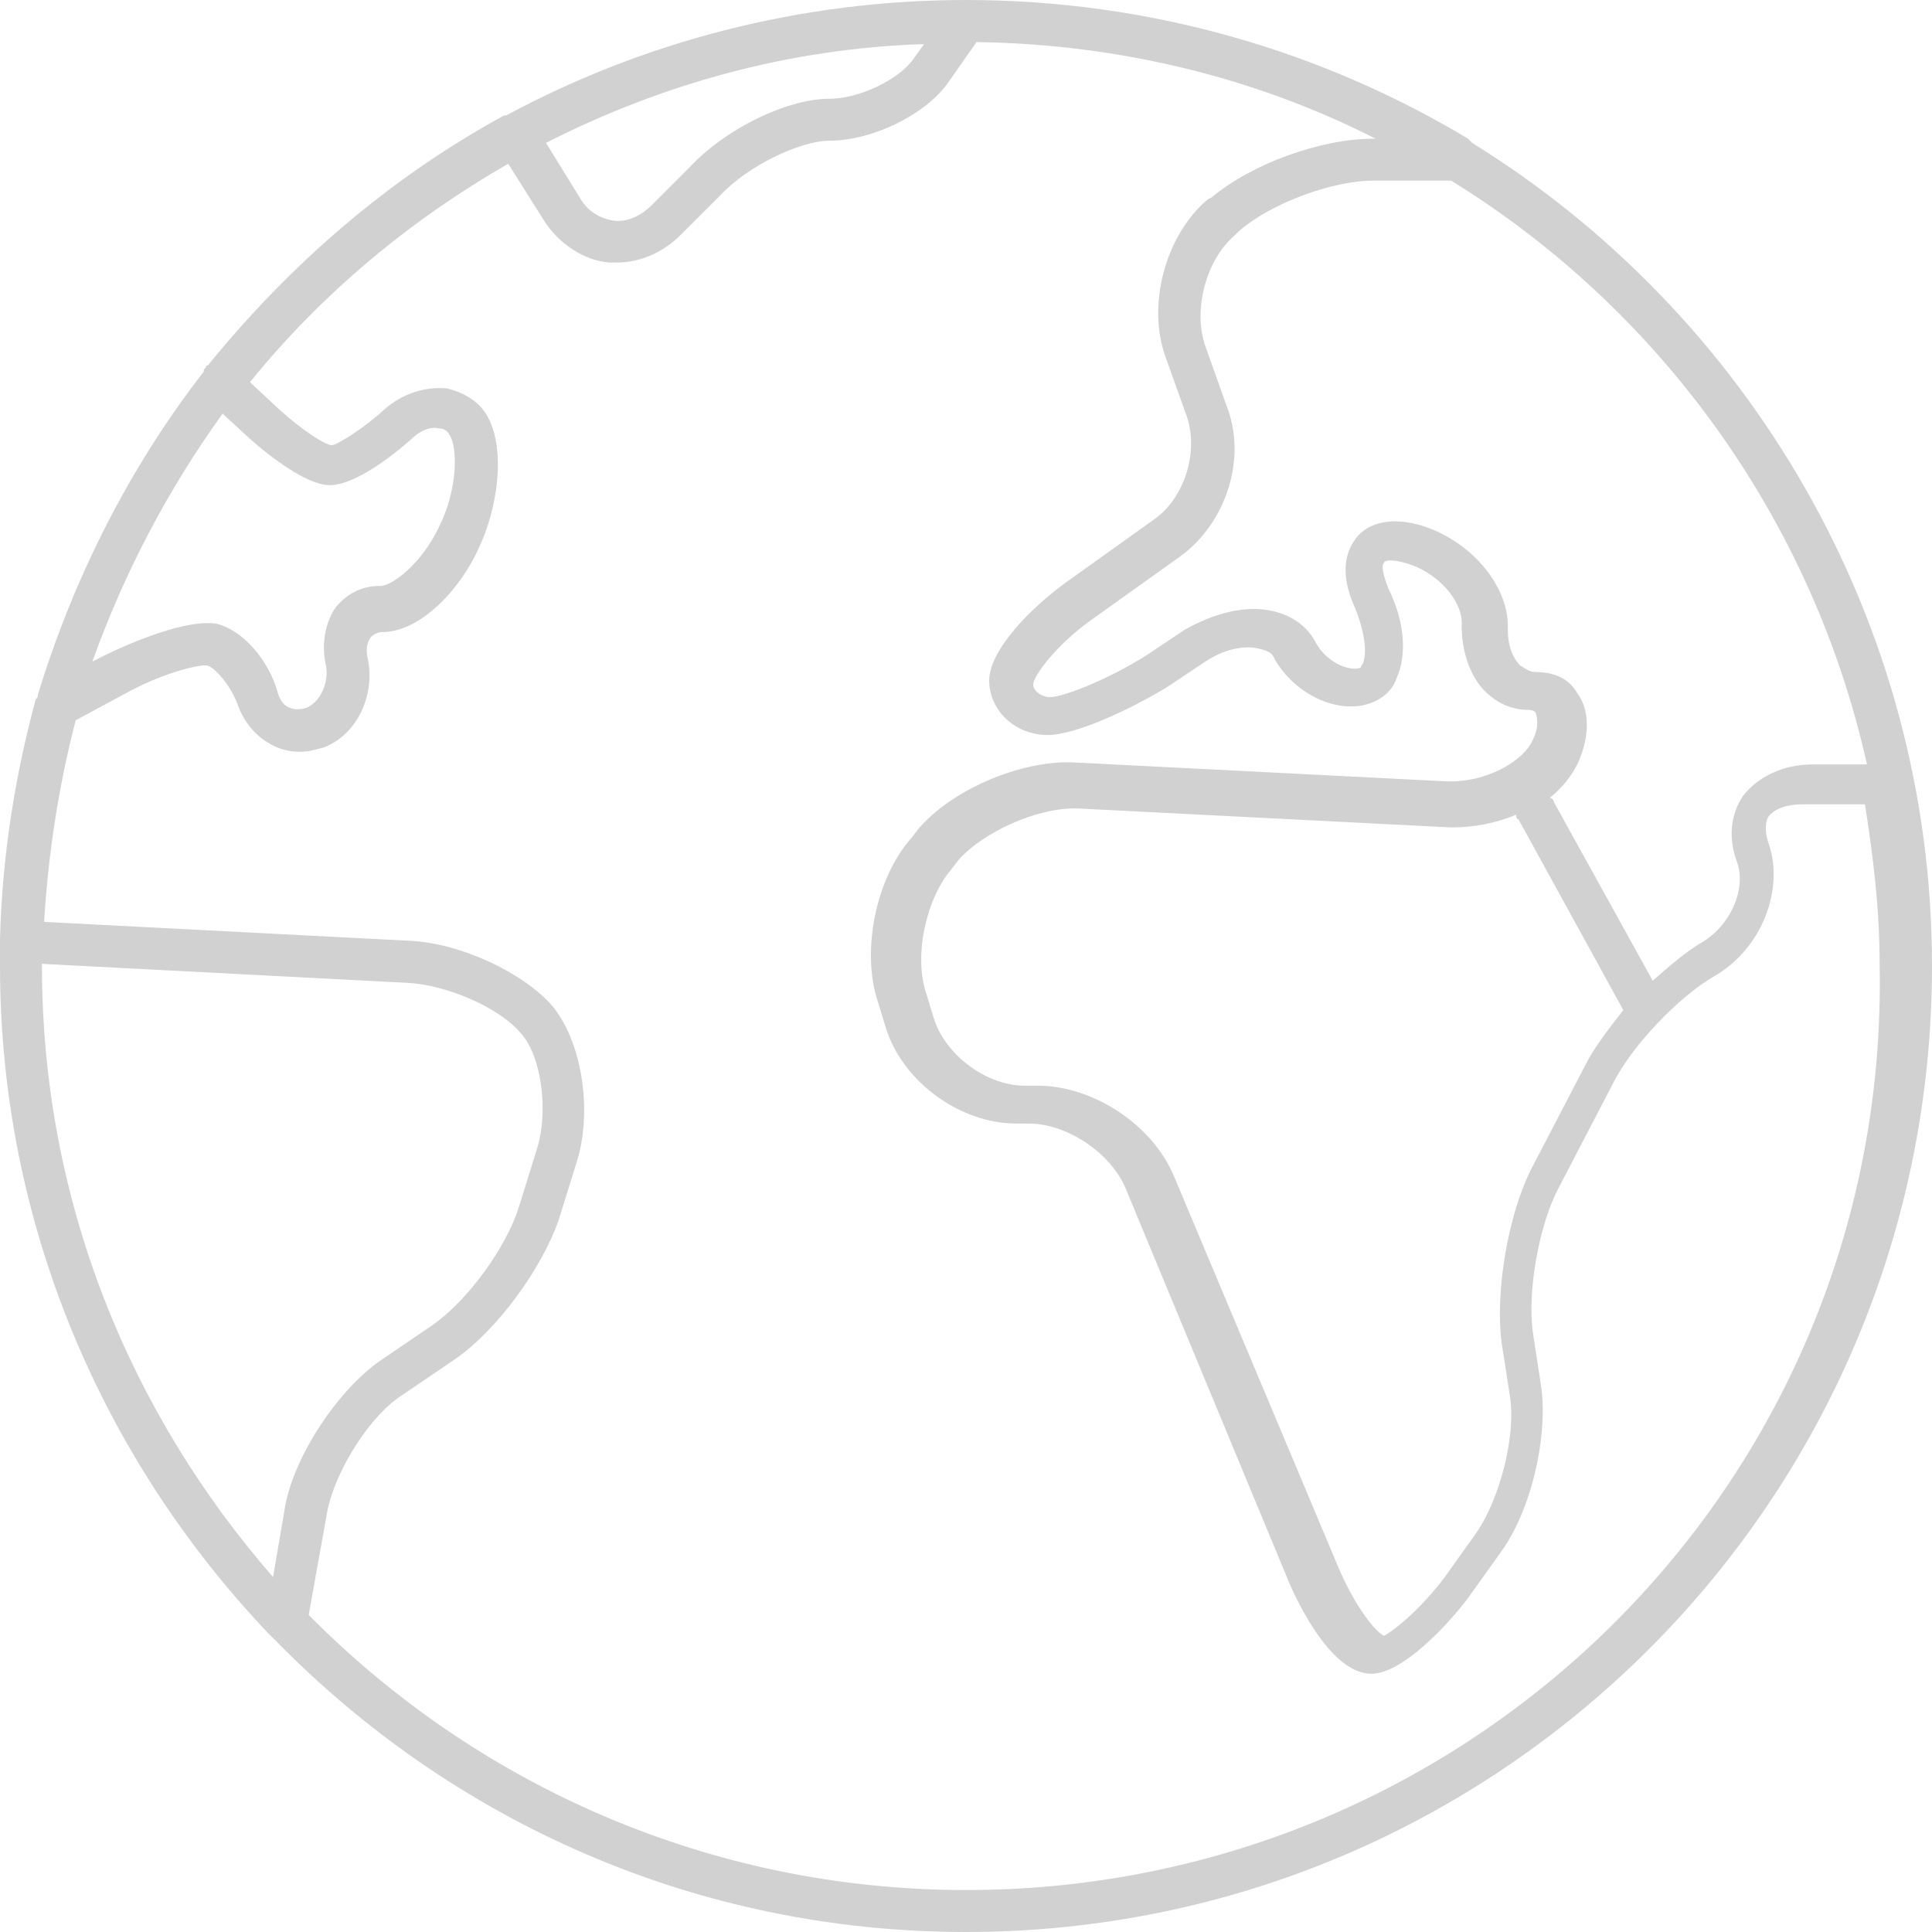 <svg width="18" height="18" viewBox="0 0 18 18" fill="none" xmlns="http://www.w3.org/2000/svg">
<path d="M13.715 1.33L13.676 1.291C12.307 0.47 10.702 0 9 0C7.454 0 5.987 0.391 4.715 1.076H4.696C3.62 1.663 2.7 2.465 1.937 3.404C1.937 3.404 1.917 3.404 1.917 3.424C1.898 3.443 1.898 3.443 1.898 3.463C1.213 4.343 0.685 5.38 0.352 6.476C0.352 6.496 0.352 6.496 0.333 6.515C0.137 7.239 0.02 7.983 0 8.746V8.765V8.804V9C0 11.406 0.959 13.598 2.504 15.222L2.563 15.28C4.207 16.963 6.476 18 9 18C13.97 18 18 13.97 18 9C18 5.772 16.278 2.915 13.715 1.331L13.715 1.33ZM17.393 7.122H16.885C16.611 7.122 16.376 7.239 16.239 7.415C16.122 7.591 16.102 7.806 16.18 8.022C16.278 8.276 16.122 8.628 15.848 8.785C15.711 8.863 15.555 9 15.398 9.137L14.478 7.474C14.478 7.454 14.459 7.434 14.439 7.434C14.557 7.337 14.655 7.219 14.713 7.082C14.811 6.848 14.811 6.613 14.694 6.456C14.615 6.319 14.478 6.261 14.302 6.261C14.244 6.261 14.204 6.221 14.165 6.202C14.087 6.124 14.048 6.006 14.048 5.869C14.068 5.458 13.696 5.028 13.226 4.891C12.874 4.793 12.698 4.93 12.639 5.008C12.561 5.106 12.463 5.302 12.62 5.654C12.718 5.889 12.737 6.084 12.698 6.182C12.698 6.182 12.678 6.202 12.678 6.221C12.561 6.261 12.346 6.163 12.248 5.967C12.17 5.83 12.033 5.732 11.857 5.693C11.602 5.635 11.309 5.713 11.035 5.869L10.683 6.104C10.311 6.339 9.9 6.495 9.783 6.495C9.705 6.495 9.626 6.437 9.626 6.378C9.626 6.3 9.841 6.006 10.174 5.771L10.996 5.184C11.426 4.871 11.622 4.265 11.426 3.776L11.231 3.228C11.113 2.895 11.231 2.426 11.505 2.191L11.544 2.152C11.837 1.898 12.405 1.683 12.796 1.683H13.52C15.457 2.876 16.885 4.833 17.394 7.122L17.393 7.122ZM13.989 12.502L14.068 13.011C14.126 13.383 13.97 13.97 13.754 14.282L13.461 14.693C13.226 15.006 12.972 15.202 12.894 15.241C12.815 15.202 12.639 14.987 12.483 14.635L10.937 10.957C10.741 10.487 10.194 10.115 9.665 10.115H9.548C9.196 10.115 8.824 9.841 8.707 9.509L8.629 9.254C8.511 8.902 8.629 8.374 8.863 8.1L8.922 8.022C9.157 7.748 9.685 7.513 10.057 7.533L13.52 7.709C13.735 7.709 13.931 7.67 14.126 7.591C14.126 7.611 14.126 7.631 14.146 7.631L15.124 9.411C14.987 9.587 14.85 9.763 14.772 9.92L14.263 10.898C14.048 11.328 13.931 12.033 13.989 12.502ZM8.609 0.411L8.511 0.548C8.374 0.744 8.002 0.92 7.728 0.92C7.337 0.92 6.77 1.194 6.437 1.546L6.065 1.918C5.967 2.015 5.831 2.074 5.713 2.055C5.596 2.035 5.478 1.976 5.4 1.839L5.087 1.331C6.163 0.783 7.357 0.45 8.609 0.411L8.609 0.411ZM3.033 6.183C3.072 6.339 2.994 6.535 2.857 6.594C2.798 6.613 2.739 6.613 2.7 6.594C2.641 6.574 2.602 6.515 2.583 6.437C2.505 6.163 2.27 5.87 2.015 5.811C1.781 5.772 1.35 5.928 1.018 6.085L0.861 6.163C1.155 5.341 1.565 4.559 2.074 3.854L2.329 4.089C2.505 4.246 2.857 4.52 3.072 4.52C3.307 4.52 3.659 4.246 3.835 4.089C3.913 4.011 4.011 3.972 4.089 3.991C4.129 3.991 4.168 4.011 4.187 4.05C4.266 4.167 4.266 4.559 4.089 4.911C3.933 5.243 3.659 5.459 3.542 5.459C3.385 5.459 3.248 5.517 3.131 5.654C3.033 5.791 2.994 5.987 3.033 6.183L3.033 6.183ZM0.392 8.98L3.796 9.157C4.168 9.176 4.657 9.391 4.852 9.626C5.048 9.841 5.107 10.35 5.009 10.683L4.833 11.25C4.715 11.622 4.363 12.111 4.031 12.345L3.541 12.678C3.15 12.952 2.759 13.539 2.661 14.008L2.544 14.693C1.213 13.167 0.391 11.191 0.391 9V8.98L0.392 8.98ZM9 17.609C6.613 17.609 4.442 16.63 2.876 15.046L3.052 14.067C3.131 13.696 3.444 13.187 3.757 12.991L4.246 12.659C4.637 12.385 5.048 11.818 5.205 11.367L5.381 10.8C5.518 10.331 5.42 9.704 5.146 9.372C4.872 9.059 4.285 8.785 3.816 8.765L0.411 8.589C0.45 7.944 0.548 7.318 0.705 6.711L1.213 6.437C1.546 6.261 1.878 6.183 1.937 6.202C1.996 6.222 2.133 6.359 2.211 6.554C2.27 6.73 2.387 6.867 2.544 6.946C2.622 6.985 2.7 7.004 2.798 7.004C2.876 7.004 2.935 6.985 3.013 6.965C3.326 6.848 3.502 6.476 3.424 6.124C3.405 6.046 3.424 5.967 3.463 5.928C3.483 5.909 3.522 5.889 3.561 5.889C3.913 5.889 4.285 5.498 4.461 5.106C4.637 4.735 4.716 4.187 4.539 3.874C4.461 3.737 4.324 3.659 4.168 3.619C3.972 3.6 3.757 3.659 3.581 3.815C3.365 4.011 3.131 4.148 3.092 4.148C3.033 4.148 2.818 4.011 2.602 3.815L2.329 3.561C2.994 2.739 3.815 2.054 4.735 1.526L5.068 2.054C5.205 2.27 5.439 2.426 5.674 2.446H5.752C5.967 2.446 6.183 2.348 6.339 2.191L6.711 1.82C6.965 1.546 7.455 1.311 7.728 1.311C8.12 1.311 8.609 1.076 8.824 0.783L9.098 0.392C10.428 0.411 11.7 0.724 12.816 1.292H12.796C12.307 1.292 11.661 1.526 11.289 1.839L11.25 1.859C10.859 2.192 10.683 2.837 10.859 3.326L11.055 3.874C11.172 4.207 11.035 4.637 10.761 4.833L9.94 5.42C9.587 5.674 9.216 6.066 9.216 6.339C9.216 6.613 9.45 6.848 9.763 6.848C10.018 6.848 10.527 6.613 10.879 6.398L11.231 6.163C11.407 6.046 11.603 6.007 11.739 6.046C11.818 6.066 11.857 6.085 11.877 6.144C12.072 6.476 12.464 6.653 12.757 6.555C12.874 6.516 12.972 6.437 13.011 6.32C13.109 6.105 13.09 5.792 12.933 5.479C12.874 5.322 12.874 5.264 12.894 5.244C12.894 5.225 12.953 5.205 13.09 5.244C13.383 5.322 13.637 5.596 13.618 5.831C13.618 6.066 13.696 6.301 13.833 6.438C13.951 6.555 14.088 6.614 14.244 6.614C14.283 6.614 14.303 6.633 14.303 6.633C14.322 6.672 14.342 6.77 14.283 6.888C14.205 7.083 13.853 7.298 13.462 7.279L9.999 7.103C9.509 7.083 8.864 7.357 8.551 7.729L8.492 7.807C8.159 8.179 8.022 8.864 8.179 9.333L8.257 9.588C8.414 10.077 8.942 10.468 9.47 10.468H9.587C9.94 10.468 10.351 10.742 10.488 11.074L12.014 14.753C12.151 15.066 12.444 15.594 12.777 15.594C13.07 15.594 13.501 15.124 13.677 14.889L13.97 14.479C14.264 14.087 14.42 13.402 14.361 12.933L14.283 12.424C14.225 12.033 14.342 11.407 14.518 11.074L15.027 10.096C15.203 9.744 15.633 9.294 15.966 9.098C16.416 8.844 16.631 8.277 16.474 7.846C16.455 7.787 16.435 7.69 16.474 7.611C16.533 7.533 16.65 7.494 16.788 7.494H17.375C17.453 7.983 17.512 8.472 17.512 8.981C17.609 13.754 13.755 17.609 9 17.609L9 17.609Z" fill="#D1D1D1"/>
</svg>
